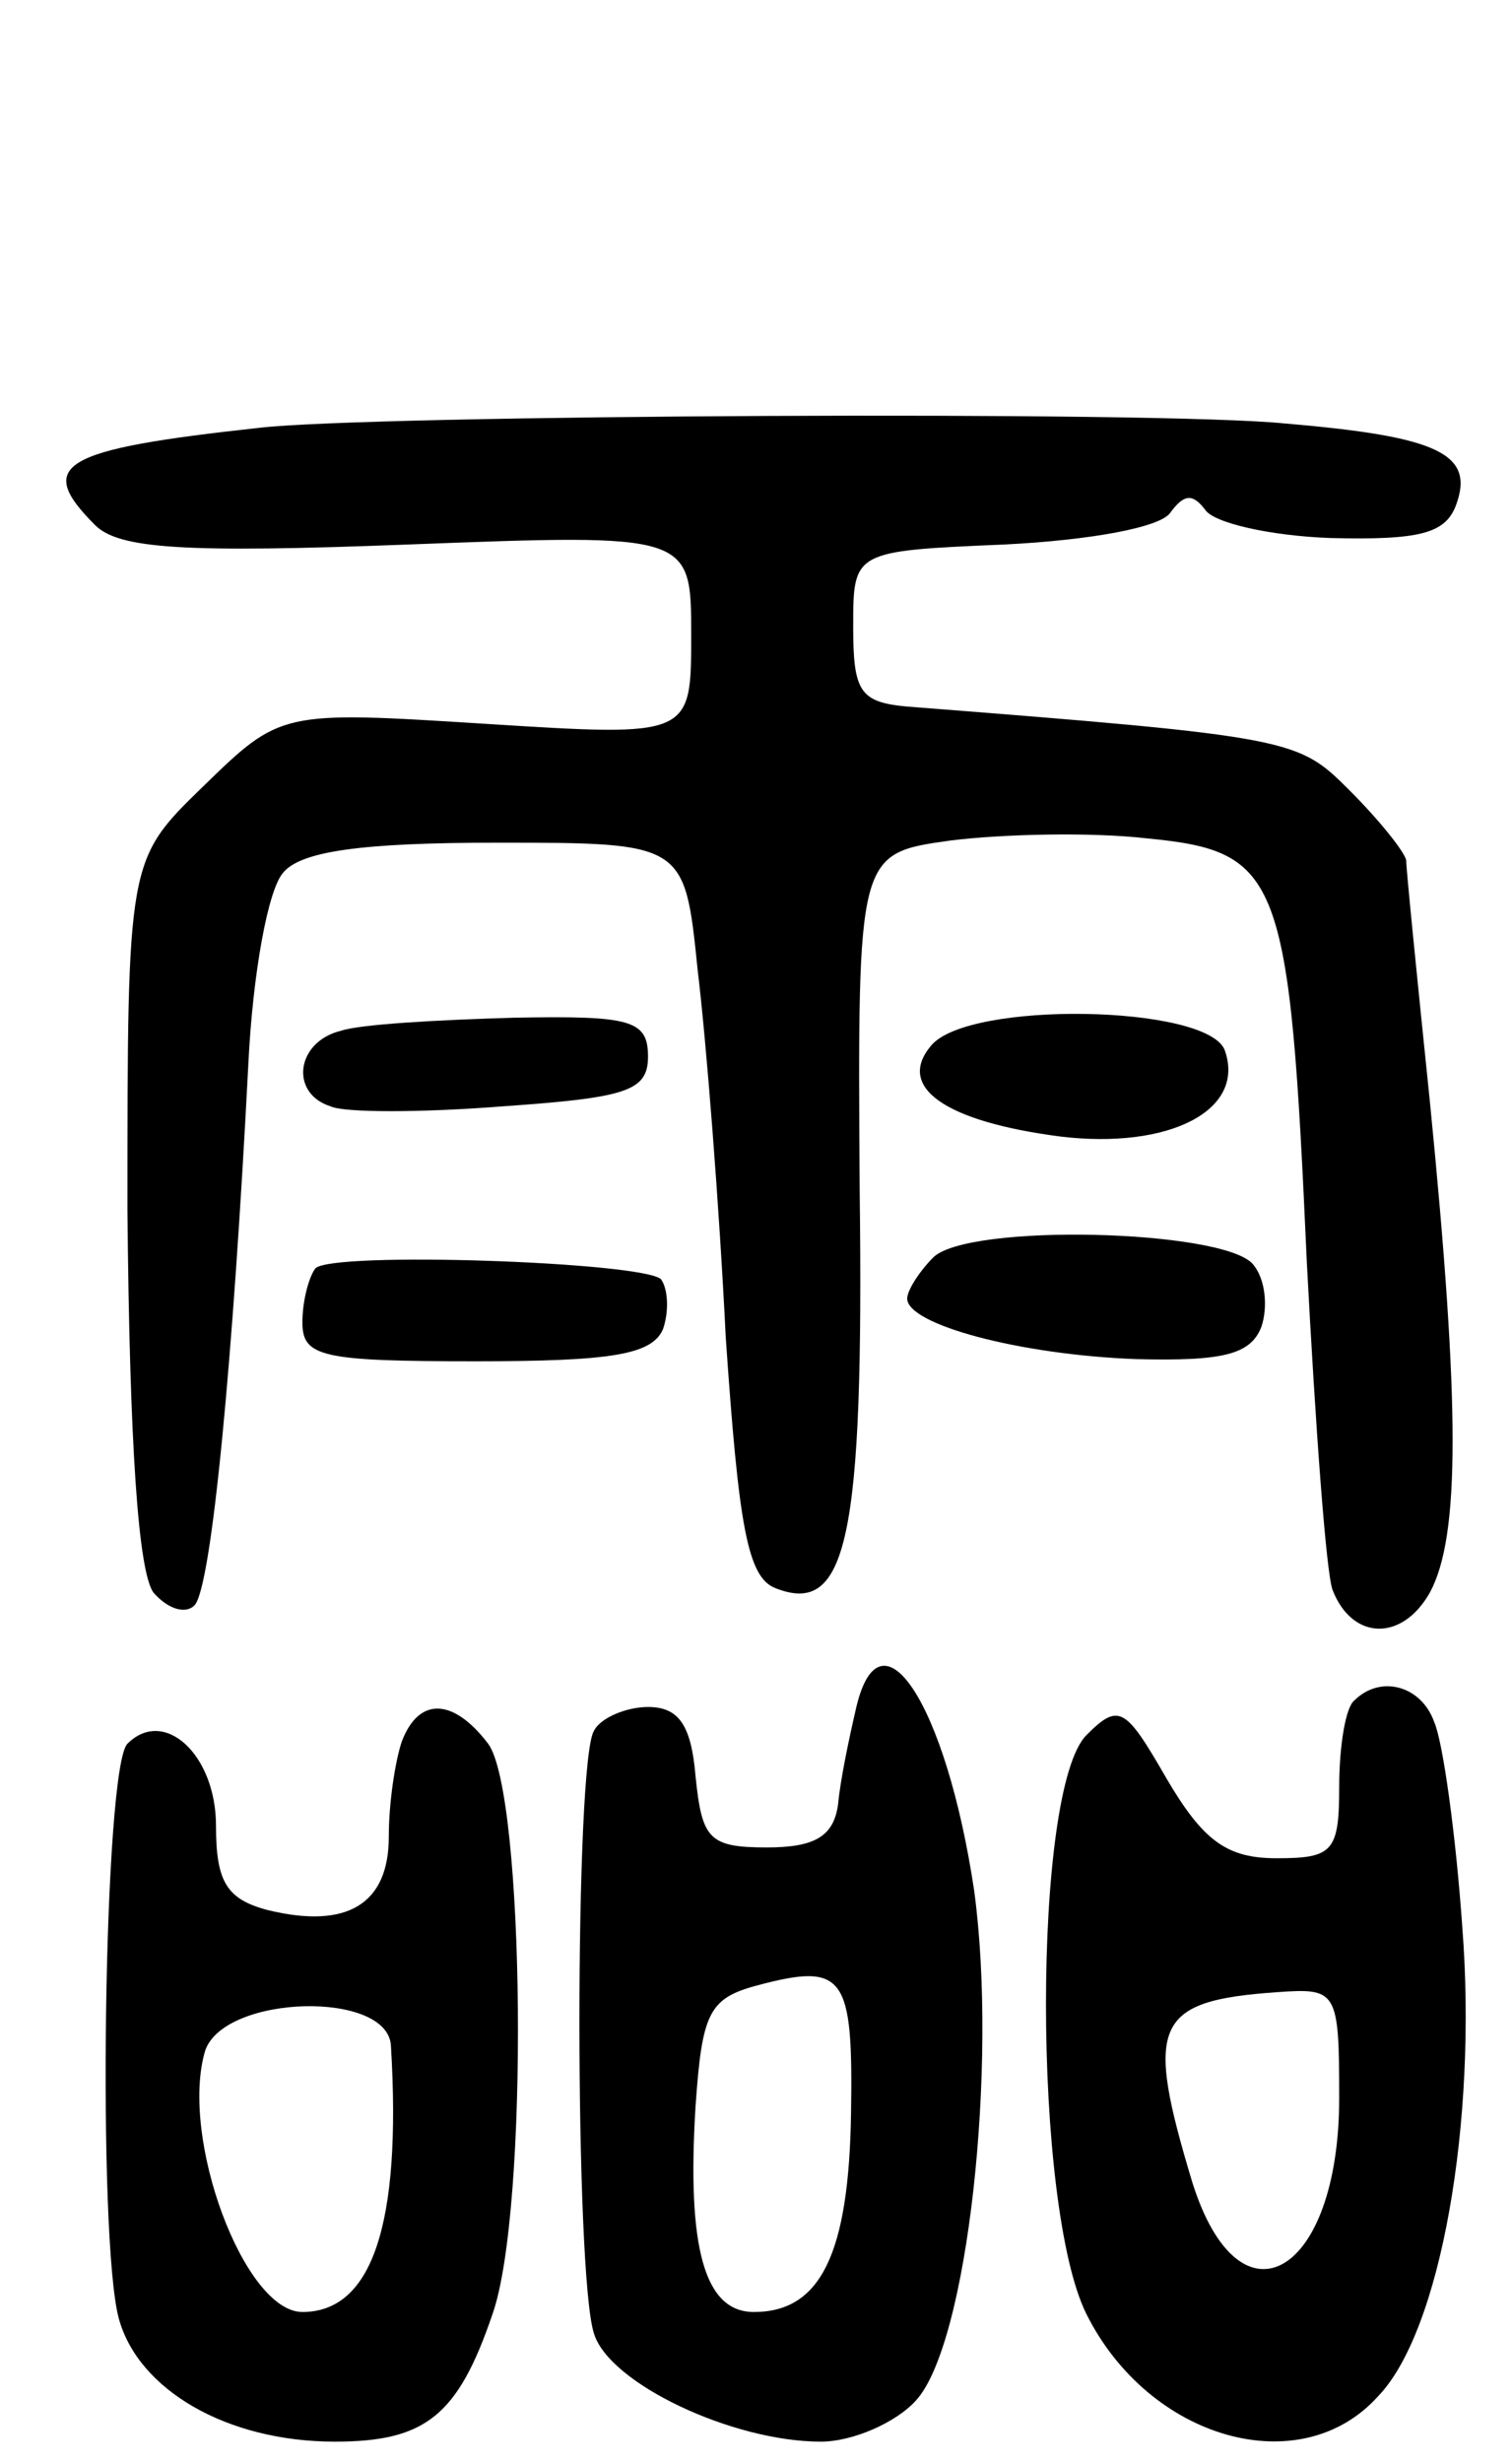 <svg version="1.0" xmlns="http://www.w3.org/2000/svg"
 width="70pt" height="114pt" viewBox="0 0 70 114"
 preserveAspectRatio="xMidYMid meet">
<g transform="translate(0,114) scale(0.1,-0.1)"
fill="#000000" stroke="none">
<path d="M120 942 c-92 -10 -104 -17 -76 -45 11 -11 41 -13 145 -9 131 5 131
5 131 -42 0 -47 0 -47 -95 -41 -95 6 -95 6 -131 -29 -35 -34 -35 -34 -35 -196
1 -109 5 -167 12 -177 7 -8 15 -10 19 -6 8 8 18 115 25 251 2 41 9 80 16 88 8
10 36 14 99 14 87 0 87 0 93 -59 4 -33 10 -109 13 -170 6 -87 10 -111 23 -116
33 -13 41 22 39 184 -1 156 -1 156 42 162 24 3 65 4 91 1 62 -6 66 -17 74
-196 4 -76 9 -145 12 -152 9 -23 32 -24 45 -1 14 26 14 86 0 227 -6 58 -11
108 -11 112 -1 4 -12 18 -26 32 -24 24 -25 25 -205 39 -22 2 -25 7 -25 37 0
35 0 35 70 38 40 2 73 8 77 15 6 8 10 9 16 1 4 -6 30 -12 58 -13 41 -1 53 2
58 15 9 24 -8 32 -79 38 -58 6 -425 4 -475 -2z"/>
<path d="M158 663 c-21 -5 -24 -29 -5 -35 6 -3 42 -3 80 0 57 4 67 7 67 23 0
17 -8 19 -62 18 -35 -1 -71 -3 -80 -6z"/>
<path d="M431 656 c-16 -19 6 -35 60 -42 50 -6 86 12 76 40 -8 21 -119 23
-136 2z"/>
<path d="M432 558 c-6 -6 -12 -15 -12 -19 0 -12 52 -26 106 -28 40 -1 53 2 58
15 3 9 2 22 -4 29 -14 16 -132 19 -148 3z"/>
<path d="M146 553 c-3 -4 -6 -15 -6 -25 0 -16 9 -18 80 -18 63 0 82 3 87 15 3
9 2 19 -1 23 -9 8 -152 13 -160 5z"/>
<path d="M396 348 c-3 -13 -7 -32 -8 -43 -2 -15 -11 -20 -33 -20 -27 0 -30 4
-33 33 -2 24 -8 32 -22 32 -10 0 -22 -5 -25 -11 -9 -14 -9 -252 0 -279 7 -23
64 -50 105 -50 15 0 35 9 44 19 24 26 38 155 27 236 -13 87 -44 134 -55 83z
m-2 -186 c-1 -65 -14 -92 -45 -92 -23 0 -31 30 -27 95 3 43 6 50 28 56 41 11
45 5 44 -59z"/>
<path d="M627 353 c-4 -3 -7 -21 -7 -40 0 -30 -3 -33 -29 -33 -23 0 -34 8 -51
37 -19 33 -22 35 -37 20 -25 -25 -25 -218 0 -268 29 -58 99 -78 135 -38 29 30
46 127 39 217 -3 43 -9 86 -13 95 -6 17 -25 22 -37 10z m-7 -184 c0 -82 -46
-109 -68 -39 -22 73 -18 84 39 88 28 2 29 1 29 -49z"/>
<path d="M186 334 c-3 -9 -6 -28 -6 -44 0 -31 -19 -43 -56 -34 -19 5 -24 13
-24 39 0 33 -24 55 -41 38 -11 -11 -14 -229 -4 -266 9 -33 50 -57 100 -57 42
0 57 12 73 59 17 48 15 241 -2 264 -16 21 -32 22 -40 1z m-5 -141 c5 -83 -9
-123 -41 -123 -27 0 -57 81 -45 121 9 26 85 28 86 2z"/>
</g>
</svg>
